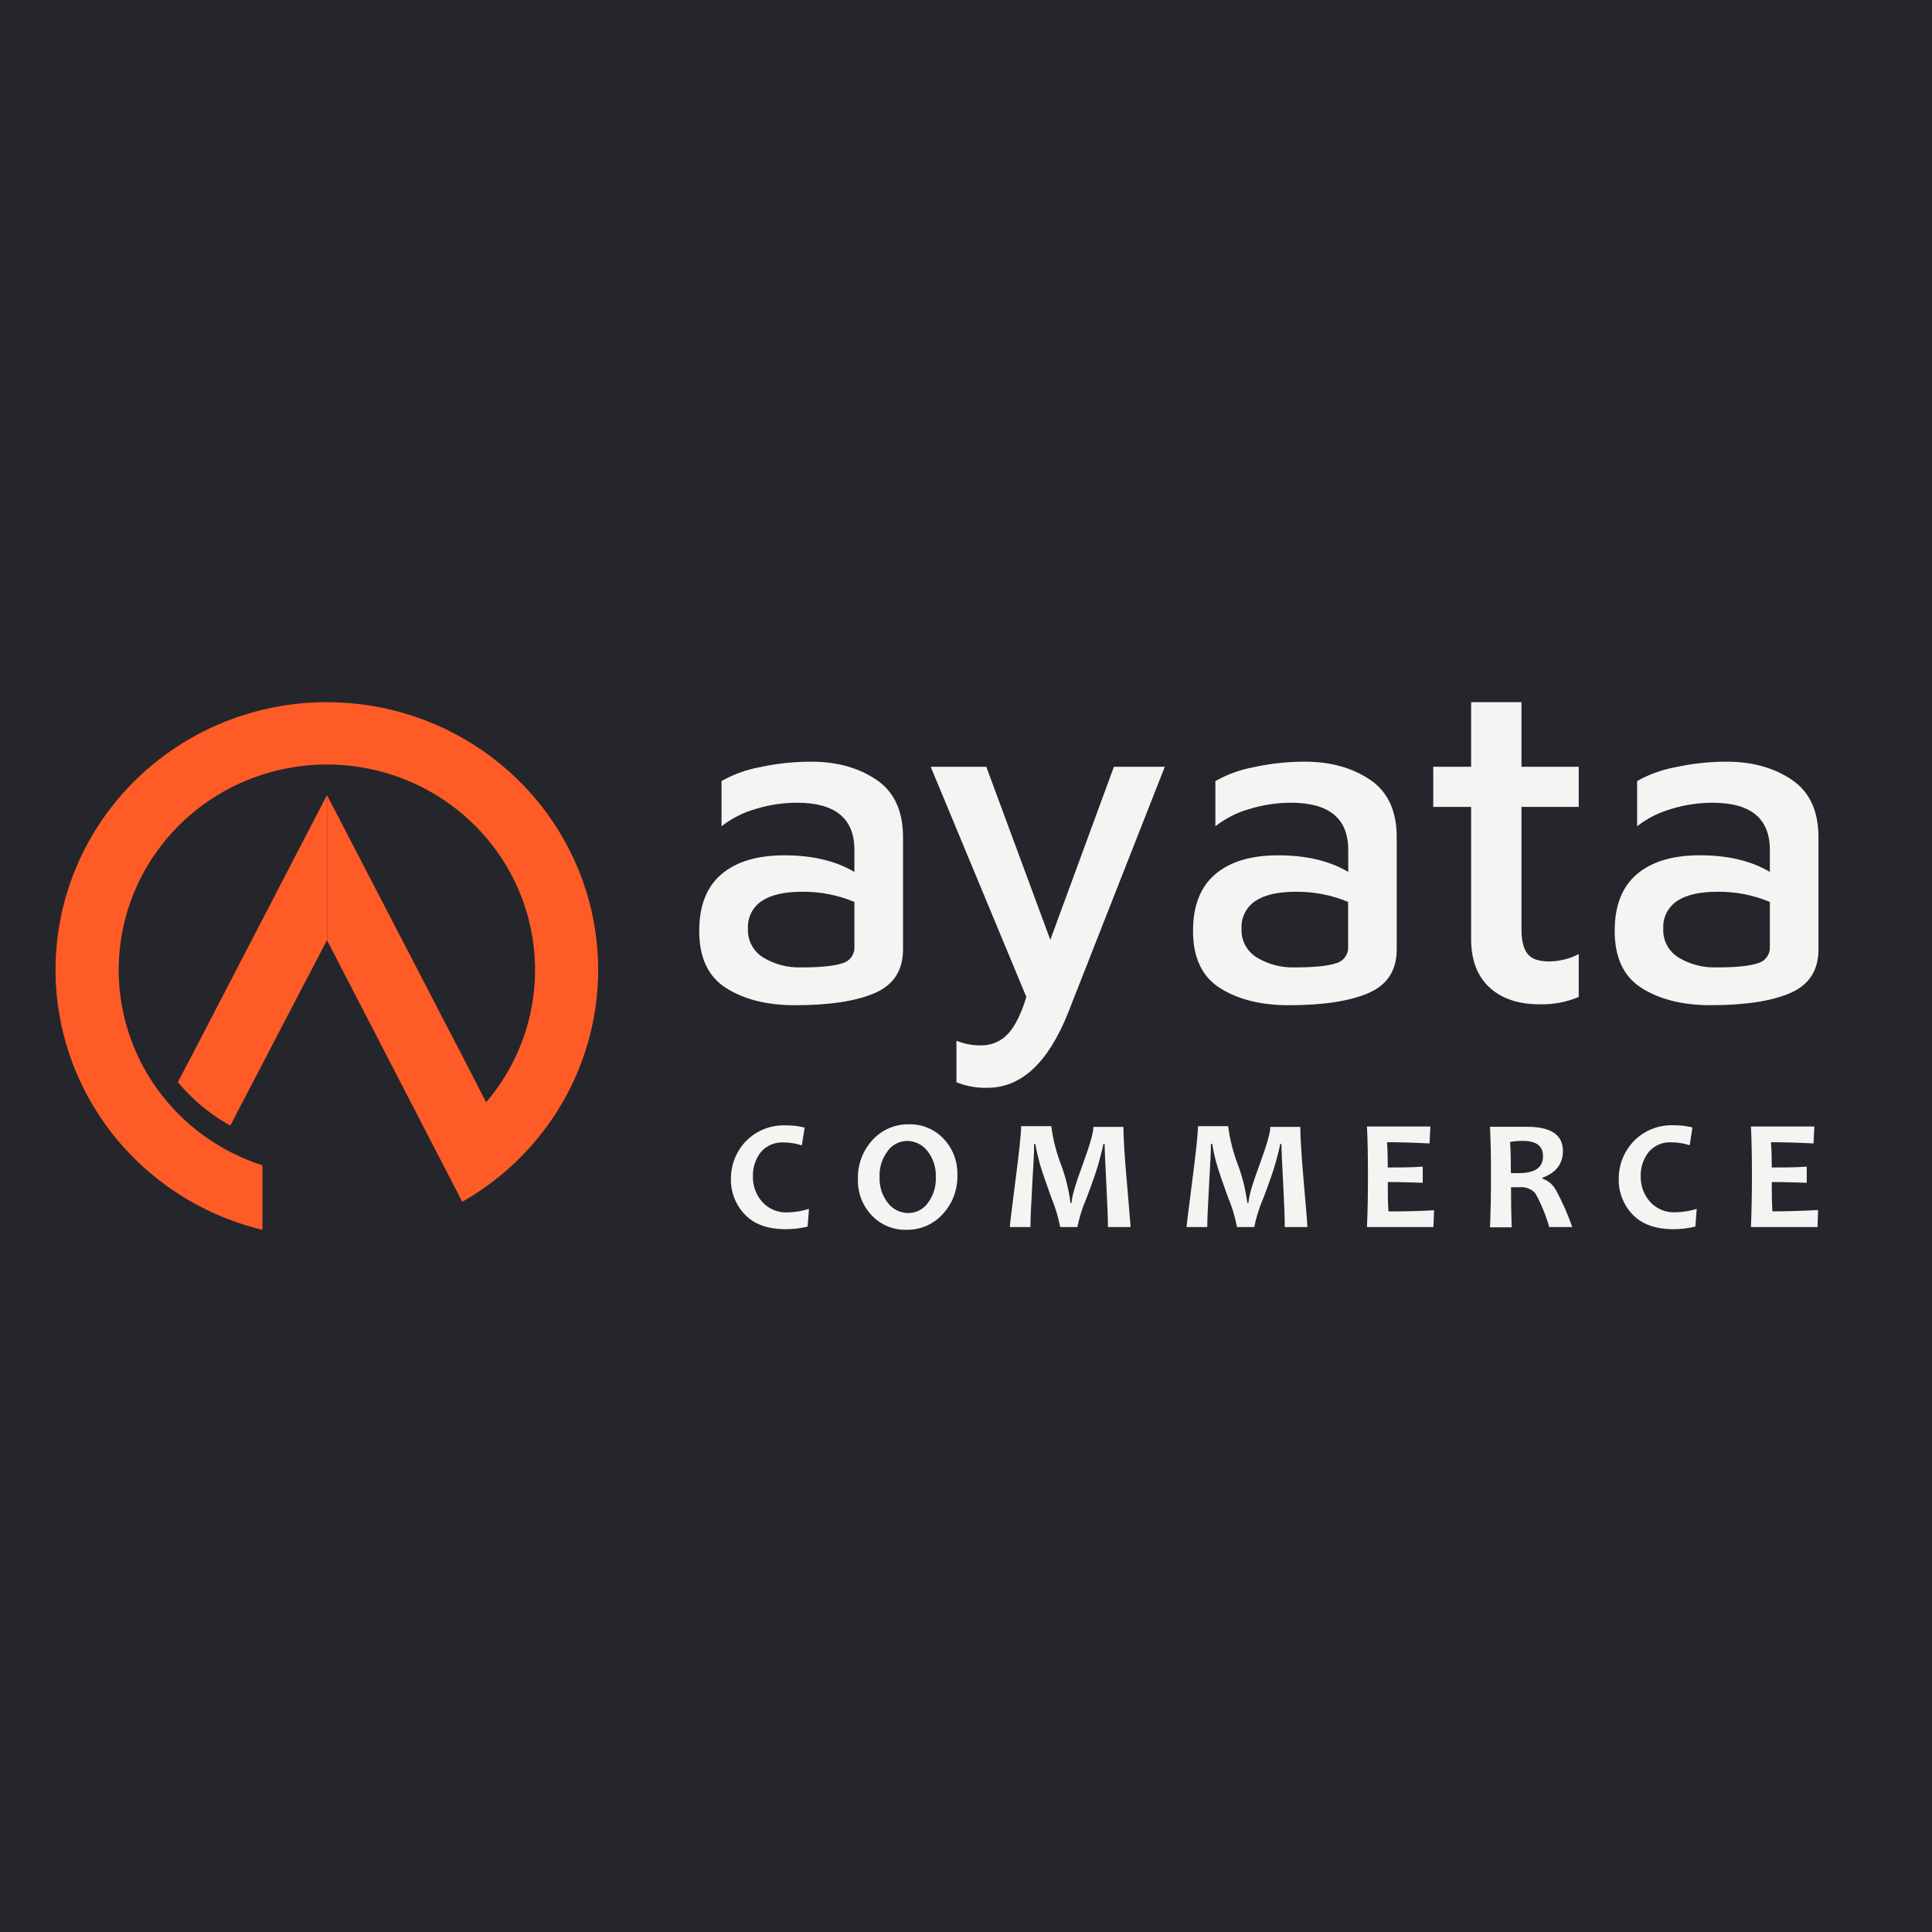 <svg width="400" height="400" viewBox="0 0 400 400" fill="none" xmlns="http://www.w3.org/2000/svg">
<rect width="400" height="400" fill="#25262B"/>
<g clip-path="url(#clip0_5251_11534)">
<path fill-rule="evenodd" clip-rule="evenodd" d="M67.694 145.379C80.062 145.378 92.083 149.407 101.892 156.84C111.702 164.272 118.75 174.694 121.943 186.485C125.136 198.277 124.295 210.779 119.55 222.05C114.805 233.321 106.423 242.731 95.703 248.818L67.714 194.683V164.635L67.784 164.773L72.4 173.679L77.077 182.693L81.763 191.727L86.46 200.771L91.146 209.825L95.843 218.869L100.649 228.217C106.595 221.247 110.117 212.576 110.695 203.482C111.273 194.387 108.877 185.35 103.859 177.701C98.841 170.052 91.467 164.196 82.823 160.993C74.179 157.791 64.722 157.413 55.843 159.915C46.965 162.416 39.135 167.665 33.507 174.889C27.879 182.112 24.75 190.928 24.58 200.039C24.411 209.149 27.211 218.073 32.567 225.495C37.923 232.917 45.552 238.446 54.331 241.267V254.622C40.989 251.407 29.304 243.478 21.486 232.335C13.667 221.191 10.259 207.606 11.905 194.15C13.551 180.694 20.137 168.299 30.418 159.312C40.699 150.325 53.96 145.368 67.694 145.379Z" fill="#FF5B26"/>
<path d="M355.301 200.291C359.372 200.291 362.243 200.006 363.917 199.436C364.674 199.235 365.336 198.784 365.793 198.158C366.251 197.532 366.474 196.77 366.428 195.999V186.735C363.004 185.304 359.316 184.587 355.597 184.629C351.913 184.629 349.122 185.265 347.224 186.538C346.287 187.168 345.531 188.027 345.029 189.032C344.528 190.036 344.299 191.152 344.365 192.27C344.302 193.468 344.572 194.661 345.141 195.721C345.711 196.78 346.562 197.668 347.604 198.288C349.92 199.666 352.59 200.361 355.293 200.291H355.301ZM357.515 157.699C362.805 157.699 367.307 158.957 371.015 161.472C374.723 163.988 376.553 168.046 376.497 173.647V196.562C376.497 200.891 374.56 203.898 370.689 205.585C366.818 207.272 361.301 208.115 354.145 208.115C348.404 208.115 343.664 206.938 339.919 204.583C336.175 202.229 334.303 198.28 334.303 192.738C334.303 187.517 335.834 183.603 338.897 180.995C341.959 178.387 346.3 177.081 351.916 177.076C357.724 177.076 362.562 178.224 366.428 180.52V175.943C366.428 169.445 362.462 166.196 354.529 166.196C351.641 166.204 348.769 166.641 346.01 167.49C343.44 168.212 341.039 169.43 338.949 171.073V161.714C341.404 160.322 344.078 159.353 346.862 158.847C350.363 158.076 353.943 157.691 357.532 157.699H357.515ZM318.788 207.932C314.345 207.932 310.861 206.755 308.342 204.4C305.824 202.046 304.568 198.702 304.58 194.369V167.059H296.74V158.752H304.58V145.379H315.005V158.752H326.857V167.059H315.005V192.365C315.005 194.72 315.423 196.426 316.263 197.483C317.1 198.536 318.582 199.056 320.708 199.056C321.801 199.049 322.889 198.906 323.947 198.631C324.964 198.395 325.942 198.021 326.857 197.52V206.404C324.317 207.48 321.57 208.001 318.803 207.932H318.788ZM267.985 200.291C272.051 200.291 274.923 200.006 276.602 199.436C277.358 199.235 278.02 198.784 278.478 198.158C278.935 197.532 279.159 196.77 279.115 195.999V186.735C275.687 185.303 271.995 184.586 268.275 184.629C264.6 184.629 261.812 185.265 259.911 186.538C258.972 187.168 258.215 188.027 257.714 189.032C257.213 190.036 256.984 191.152 257.05 192.27C256.989 193.469 257.259 194.662 257.829 195.722C258.4 196.782 259.254 197.669 260.296 198.288C262.612 199.666 265.282 200.361 267.985 200.291ZM270.209 157.699C275.499 157.699 279.999 158.957 283.707 161.472C287.418 163.988 289.24 168.046 289.175 173.647V196.562C289.175 200.891 287.24 203.898 283.366 205.585C279.495 207.272 273.988 208.117 266.844 208.122C261.106 208.122 256.364 206.945 252.62 204.591C248.876 202.236 247.004 198.288 247.004 192.745C247.004 187.525 248.535 183.61 251.597 181.003C254.66 178.395 259.001 177.088 264.622 177.083C270.431 177.083 275.268 178.231 279.137 180.527V175.943C279.137 169.445 275.171 166.196 267.238 166.196C264.34 166.202 261.461 166.638 258.695 167.49C256.125 168.21 253.724 169.428 251.634 171.073V161.714C254.079 160.326 256.746 159.356 259.517 158.847C263.029 158.074 266.618 157.689 270.217 157.699H270.209ZM241.158 158.752L221.154 209.65C217.02 220.033 211.438 225.222 204.41 225.218C202.223 225.28 200.047 224.889 198.023 224.07V215.478C199.559 216.1 201.201 216.425 202.861 216.436C203.975 216.485 205.085 216.288 206.111 215.857C207.137 215.427 208.052 214.775 208.788 213.95C210.241 212.297 211.475 209.782 212.493 206.404L192.689 158.752H204.202L217.457 194.581L230.623 158.752H241.158ZM165.772 200.291C169.832 200.291 172.702 200.006 174.381 199.436C175.138 199.237 175.802 198.786 176.261 198.16C176.719 197.534 176.945 196.771 176.9 195.999V186.735C173.479 185.307 169.797 184.59 166.083 184.629C162.408 184.629 159.617 185.265 157.711 186.538C156.774 187.168 156.018 188.028 155.518 189.032C155.018 190.037 154.791 191.153 154.859 192.27C154.797 193.468 155.065 194.661 155.636 195.72C156.206 196.78 157.056 197.667 158.096 198.288C160.41 199.663 163.072 200.358 165.772 200.291ZM167.995 157.699C173.285 157.699 177.784 158.957 181.494 161.472C185.203 163.988 187.026 168.046 186.962 173.647V196.562C186.962 200.891 185.025 203.898 181.153 205.585C177.281 207.272 171.763 208.117 164.601 208.122C158.862 208.122 154.12 206.945 150.376 204.591C146.632 202.236 144.763 198.288 144.768 192.745C144.768 187.525 146.299 183.61 149.361 181.003C152.424 178.395 156.763 177.088 162.379 177.083C168.182 177.083 173.02 178.231 176.893 180.527V175.943C176.893 169.445 172.924 166.196 164.987 166.196C162.092 166.201 159.214 166.637 156.451 167.49C153.879 168.212 151.477 169.43 149.383 171.073V161.714C151.83 160.325 154.498 159.355 157.274 158.847C160.793 158.073 164.389 157.688 167.995 157.699Z" fill="#F4F4F3"/>
<path d="M376.406 250.574L376.304 254.043H362.517C362.643 250.825 362.721 247.192 362.721 243.159C362.721 239.126 362.643 235.97 362.517 233.227H375.645L375.469 236.734C372.223 236.571 369.296 236.484 366.661 236.484C366.775 237.962 366.826 239.702 366.826 241.719C369.082 241.719 371.489 241.719 374.061 241.544V244.888C371.527 244.775 369.118 244.725 366.826 244.725C366.826 246.879 366.826 248.908 366.965 250.8C369.921 250.8 373.07 250.708 376.406 250.524V250.574ZM351.287 250.286L351.01 253.956C349.528 254.311 348.009 254.492 346.484 254.494C342.785 254.494 339.967 253.488 338.033 251.476C336.125 249.494 335.086 246.847 335.144 244.111C335.105 241.21 336.21 238.408 338.222 236.296C339.303 235.174 340.619 234.296 342.074 233.723C343.532 233.151 345.097 232.896 346.661 232.977C347.922 232.97 349.18 233.121 350.401 233.428L349.829 237.11C348.652 236.723 347.42 236.521 346.179 236.509C345.26 236.438 344.335 236.588 343.486 236.945C342.637 237.303 341.887 237.858 341.301 238.563C340.201 240.001 339.631 241.77 339.692 243.573C339.656 245.481 340.332 247.336 341.593 248.783C342.252 249.525 343.075 250.11 343.997 250.491C344.919 250.874 345.917 251.043 346.917 250.987C348.399 250.958 349.871 250.722 351.287 250.286ZM319.466 239.389C319.466 237.273 318.084 236.208 315.322 236.208C314.424 236.198 313.529 236.273 312.648 236.433C312.762 238.087 312.814 240.191 312.814 242.884H314.32C317.758 242.909 319.474 241.744 319.466 239.389ZM325.523 254.043H320.746C320.065 251.611 319.101 249.265 317.868 247.054C317.469 246.605 316.965 246.257 316.4 246.039C315.836 245.822 315.227 245.74 314.624 245.802H312.838C312.838 248.541 312.884 251.309 312.977 254.106H308.492C308.626 250.883 308.694 247.255 308.694 243.222C308.694 239.339 308.626 236.028 308.492 233.29H311.278C311.609 233.29 312.281 233.29 313.308 233.29C314.332 233.29 315.296 233.29 316.172 233.29C321.114 233.29 323.584 234.96 323.584 238.3C323.584 240.942 322.177 242.796 319.352 243.836V244.024C320.6 244.457 321.627 245.356 322.216 246.528C323.511 248.946 324.618 251.458 325.523 254.043ZM296.907 250.524L296.78 254.043H283.017C283.161 250.82 283.229 247.192 283.219 243.159C283.219 239.277 283.154 235.966 283.017 233.227H296.145L295.968 236.734C292.739 236.571 289.797 236.484 287.174 236.484C287.276 237.962 287.327 239.702 287.327 241.719C289.583 241.719 291.989 241.719 294.561 241.544V244.888C292.028 244.775 289.634 244.725 287.327 244.725C287.327 246.879 287.327 248.908 287.466 250.8C290.422 250.833 293.568 250.758 296.907 250.574V250.524ZM270.697 254.043H265.996C265.996 252.231 265.882 249.175 265.656 244.875C265.427 240.575 265.308 237.895 265.3 236.834H265.059C264.957 237.473 264.665 238.65 264.198 240.379C263.728 242.107 262.867 244.65 261.587 248.006C260.735 249.946 260.095 251.97 259.674 254.043H256.1C255.708 251.957 255.097 249.917 254.275 247.956C253.042 244.575 252.239 242.207 251.867 240.855C251.498 239.531 251.197 238.189 250.967 236.834H250.714C250.714 238.162 250.575 241.017 250.321 245.401C250.068 249.785 249.954 252.653 249.954 254.043H245.671C245.671 253.718 246.063 250.524 246.849 244.437C247.635 238.35 248.028 234.617 248.028 233.165H254.275C254.624 235.867 255.292 238.519 256.265 241.068C257.229 243.64 257.893 246.312 258.241 249.033H258.494C258.494 247.881 259.246 245.272 260.75 241.205C262.254 237.139 263.006 234.509 263.006 233.315H269.216C269.216 235.527 269.464 239.465 269.963 245.126C270.457 250.749 270.697 253.743 270.697 254.043ZM234.086 254.043H229.385C229.385 252.231 229.27 249.175 229.042 244.875C228.827 240.579 228.7 237.899 228.7 236.834H228.447C228.345 237.473 228.054 238.65 227.585 240.379C227.116 242.107 226.255 244.65 224.975 248.006C224.124 249.946 223.482 251.97 223.061 254.043H219.5C219.102 251.957 218.486 249.917 217.663 247.956C216.438 244.575 215.635 242.207 215.255 240.855C214.887 239.502 214.583 238.162 214.355 236.834H214.114C214.114 238.162 213.979 241.017 213.709 245.401C213.455 249.772 213.342 252.653 213.342 254.043H209.071C209.071 253.718 209.451 250.524 210.237 244.437C211.022 238.35 211.415 234.617 211.415 233.165H217.663C218.012 235.867 218.679 238.519 219.652 241.068C220.617 243.64 221.281 246.312 221.629 249.033H221.87C221.87 247.881 222.63 245.276 224.126 241.205C225.621 237.135 226.381 234.505 226.381 233.315H232.59C232.59 235.527 232.84 239.465 233.338 245.126C233.794 250.749 234.086 253.743 234.086 254.043ZM193.748 243.71C193.834 241.761 193.219 239.844 192.012 238.3C191.515 237.65 190.871 237.123 190.132 236.762C189.393 236.401 188.579 236.216 187.754 236.22C186.962 236.234 186.184 236.436 185.487 236.808C184.791 237.181 184.194 237.714 183.75 238.362C182.608 239.892 182.028 241.761 182.102 243.66C182.017 245.61 182.632 247.526 183.838 249.071C184.337 249.719 184.982 250.244 185.72 250.605C186.459 250.965 187.272 251.152 188.096 251.15C188.887 251.143 189.665 250.948 190.364 250.582C191.063 250.215 191.663 249.689 192.113 249.046C193.252 247.52 193.829 245.655 193.748 243.76V243.71ZM198.209 243.247C198.312 246.25 197.221 249.173 195.167 251.388C194.222 252.428 193.062 253.255 191.766 253.812C190.469 254.37 189.066 254.645 187.653 254.619C186.317 254.65 184.99 254.402 183.758 253.891C182.526 253.379 181.418 252.616 180.505 251.651C179.546 250.65 178.797 249.47 178.303 248.179C177.809 246.889 177.58 245.515 177.629 244.136C177.525 241.133 178.617 238.211 180.67 235.995C181.616 234.957 182.776 234.132 184.073 233.577C185.37 233.021 186.772 232.748 188.185 232.776C189.52 232.744 190.846 232.991 192.077 233.501C193.309 234.01 194.418 234.77 195.332 235.732C196.297 236.741 197.048 237.929 197.541 239.228C198.035 240.527 198.262 241.91 198.209 243.297V243.247ZM167.489 250.286L167.21 253.956C165.729 254.311 164.21 254.491 162.686 254.494C158.986 254.494 156.168 253.488 154.234 251.476C152.322 249.495 151.279 246.848 151.332 244.111C151.295 241.21 152.399 238.408 154.411 236.296C155.495 235.178 156.81 234.306 158.267 233.737C159.723 233.168 161.287 232.918 162.851 233.002C164.111 232.995 165.367 233.146 166.589 233.453L166.019 237.135C164.841 236.75 163.61 236.547 162.369 236.534C161.447 236.463 160.521 236.613 159.67 236.97C158.819 237.328 158.067 237.883 157.478 238.588C156.385 240.03 155.822 241.797 155.881 243.598C155.845 245.506 156.522 247.361 157.782 248.808C158.442 249.551 159.264 250.135 160.186 250.517C161.108 250.899 162.106 251.068 163.104 251.012C164.593 250.976 166.069 250.732 167.489 250.286Z" fill="#F4F4F3"/>
<path fill-rule="evenodd" clip-rule="evenodd" d="M67.695 194.646L47.676 233.05C43.525 230.736 39.844 227.683 36.82 224.045L39.547 218.87L44.233 209.826L48.929 200.793L53.616 191.749L58.312 182.695L62.999 173.661L67.695 164.617V194.646Z" fill="#FF5B26"/>
</g>
<defs>
<clipPath id="clip0_5251_11534">
<rect width="365" height="109.243" fill="white" transform="translate(11.5 145.379)"/>
</clipPath>
</defs>
</svg>
